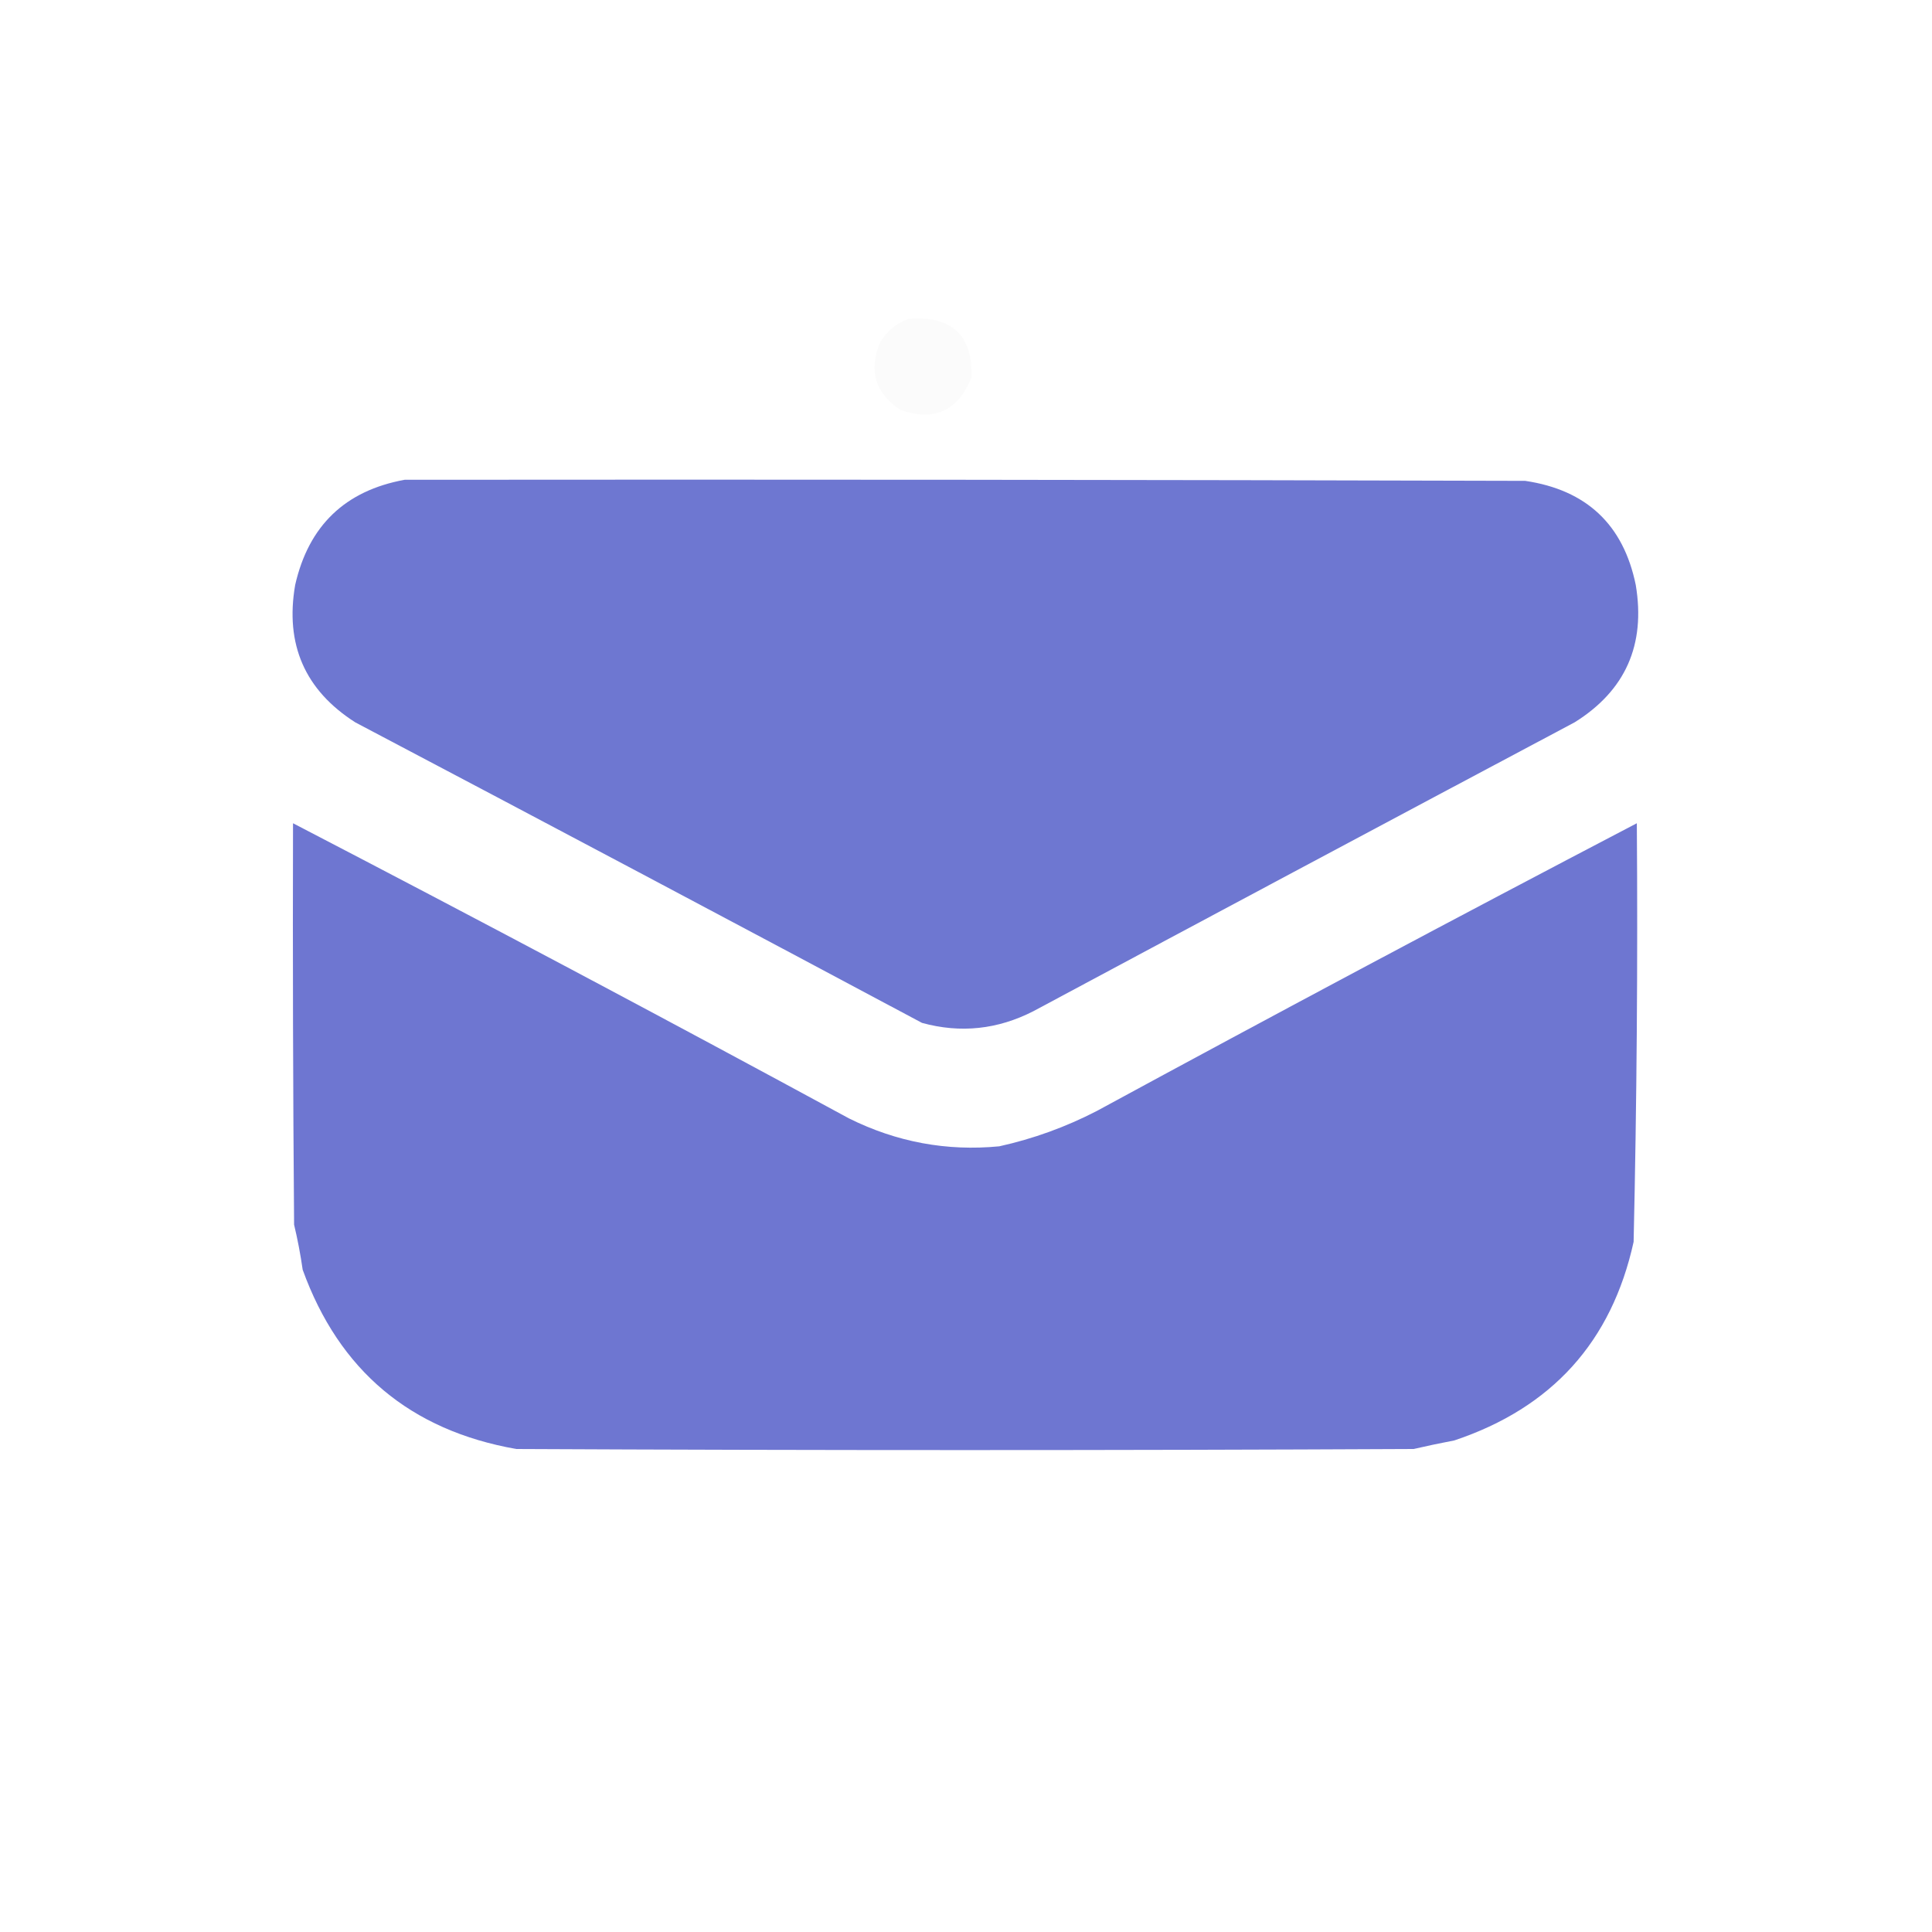 <?xml version="1.0" encoding="UTF-8"?>
<!DOCTYPE svg PUBLIC "-//W3C//DTD SVG 1.1//EN" "http://www.w3.org/Graphics/SVG/1.1/DTD/svg11.dtd">
<svg xmlns="http://www.w3.org/2000/svg" version="1.1" width="900px" height="900px" style="shape-rendering:geometricPrecision; text-rendering:geometricPrecision; image-rendering:optimizeQuality; fill-rule:evenodd; clip-rule:evenodd" xmlns:xlink="http://www.w3.org/1999/xlink">
<g><path style="opacity:0.02" fill="#606060" d="M 423.5,148.5 C 443.569,147.075 453.236,156.241 452.5,176C 446.254,191.417 435.254,196.417 419.5,191C 407.666,183.161 404.499,172.661 410,159.5C 413.213,154.107 417.713,150.441 423.5,148.5 Z"/></g>
<g><path style="opacity:0.99" fill="#6d76d1" d="M 188.5,223.5 C 362.5,223.333 536.5,223.5 710.5,224C 739.077,228.248 756.244,244.415 762,272.5C 766.659,300.422 757.159,321.756 733.5,336.5C 649.294,381.268 565.294,426.102 481.5,471C 464.745,479.597 447.412,481.43 429.5,476.5C 341.753,429.67 253.753,383.003 165.5,336.5C 142.05,321.523 132.717,300.189 137.5,272.5C 143.768,244.897 160.768,228.564 188.5,223.5 Z"/></g>
<g><path style="opacity:0.993" fill="#6e76d1" d="M 136.5,383.5 C 223.034,428.442 309.367,474.276 395.5,521C 417.701,532.032 441.034,536.365 465.5,534C 481.381,530.484 496.548,524.984 511,517.5C 594.54,472.149 678.373,427.482 762.5,383.5C 762.971,448.525 762.471,513.525 761,578.5C 750.794,624.976 722.961,655.809 677.5,671C 671.061,672.236 664.728,673.57 658.5,675C 519.167,675.667 379.833,675.667 240.5,675C 191.162,666.321 157.996,638.488 141,591.5C 139.978,584.353 138.644,577.353 137,570.5C 136.5,508.168 136.333,445.834 136.5,383.5 Z"/></g>
</svg>

